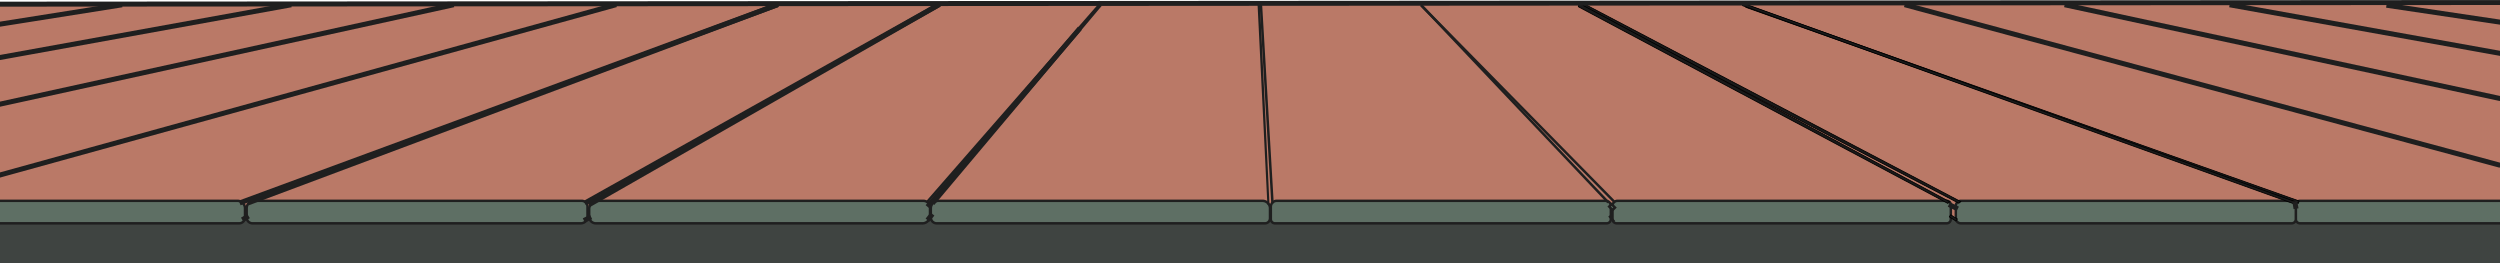 <svg xmlns="http://www.w3.org/2000/svg" width="3000" height="316" viewBox="0 0 3000 316">
  <rect data-name="Цвет досок" class='cls-1' fill='#ba7967' x="-5" y="3" width="3174" height="257"/>
  <rect data-name="Цвет низа" class='cls-2' fill='#3f4441' y="261" width="3000" height="56"/>
  <g data-name="грани досок">
    <path class="cls-3" fill='#5e6f64' stroke='#1f1f1f' stroke-width="3px" stroke-linejoin='round' d="M2760,241h245a0,0,0,0,1,0,0v27a0,0,0,0,1,0,0H2760a5,5,0,0,1-5-5V246A5,5,0,0,1,2760,241Z"/>
    <path class="cls-4" fill='#5e6f64' stroke='#1f1f1f' stroke-width="3px" d="M2353,241h395a7,7,0,0,1,7,7v15a5,5,0,0,1-5,5H2353a6,6,0,0,1-6-6V247A6,6,0,0,1,2353,241Z"/>
    <path class="cls-4" fill='#5e6f64' stroke='#1f1f1f' stroke-width="3px" d="M1941,241h395a5,5,0,0,1,5,5v17a5,5,0,0,1-5,5H1940a5,5,0,0,1-5-5V247A6,6,0,0,1,1941,241Z"/>
    <path class="cls-4" fill='#5e6f64' stroke='#1f1f1f' stroke-width="3px" d="M1532,241h395a6,6,0,0,1,6,6v16a5,5,0,0,1-5,5H1530a5,5,0,0,1-5-5V248A7,7,0,0,1,1532,241Z"/>
    <path class="cls-4" fill='#5e6f64' stroke='#1f1f1f' stroke-width="3px" d="M1126,241h389a9,9,0,0,1,9,9v12a6,6,0,0,1-6,6H1124a7,7,0,0,1-7-7V250A9,9,0,0,1,1126,241Z"/>
    <path class="cls-4" fill='#5e6f64' stroke='#1f1f1f' stroke-width="3px" d="M717,241h391a8,8,0,0,1,8,8v10a9,9,0,0,1-9,9H715a8,8,0,0,1-8-8v-9A10,10,0,0,1,717,241Z"/>
    <path class="cls-4" fill='#5e6f64' stroke='#1f1f1f' stroke-width="3px" d="M305,241H698a7,7,0,0,1,7,7v12a8,8,0,0,1-8,8H303a7,7,0,0,1-7-7V250A9,9,0,0,1,305,241Z"/>
    <path class="cls-4" fill='#5e6f64' stroke='#1f1f1f' stroke-width="3px" d="M-6,241H285a9,9,0,0,1,9,9v11a7,7,0,0,1-7,7H-6a0,0,0,0,1,0,0V241A0,0,0,0,1-6,241Z"/>
  </g>
  <g data-name="доски">
    <path class="cls-5" fill='#1a1a1a' fill-rule='evenodd' stroke='#000' stroke-width="1px" stroke-linecap='round' d="M2759,3053.21l-1,2.8-663-235.22,1-2.8Z" transform="translate(0 -2812)"/>
    <path class="cls-5" fill='#1a1a1a' fill-rule='evenodd' stroke='#000' stroke-width="1px" stroke-linecap='round' d="M2756.65,3054.8l-1.01,2.83L2091,2818.78l0.99-2.79Z" transform="translate(0 -2812)"/>
    <path class="cls-5" fill='#1a1a1a' fill-rule='evenodd' stroke='#000' stroke-width="1px" stroke-linecap='round' d="M2352.97,3053.96l-2.39,1.92-450.81-235.25,0.99-4.06Z" transform="translate(0 -2812)"/>
    <path class="cls-5" fill='#1a1a1a' fill-rule='evenodd' stroke='#000' stroke-width="1px" stroke-linecap='round' d="M2339.78,3054.17l-2.42,1.88-443.37-235.93,0.98-4.12Z" transform="translate(0 -2812)"/>
    <path class="cls-6" fill='#1a1a1a' fill-rule='evenodd' stroke='#000' stroke-width="1px" stroke-linecap='round' stroke-linejoin='round' d="M2348.79,3074.73l-1.58,2.54-8-5,1.58-2.54Z" transform="translate(0 -2812)"/>
    <path class="cls-7" fill='#1f1f1f' fill-rule='evenodd' d="M1939,3053.86l-2.12,2.14L1704,2819.14l2.12-2.14Zm0,0-2.12,2.14L1704,2819.14l2.12-2.14Zm0,0-2.12,2.14L1704,2819.14l2.12-2.14Z" transform="translate(0 -2812)"/>
    <path class="cls-7" fill='#1f1f1f' fill-rule='evenodd' d="M1931,3053.79l-2.11,2.21-224.22-236.53,2.08-2.08Zm0,0-2.11,2.21-224.22-236.53,2.08-2.08Zm0,0-2.11,2.21-224.22-236.53,2.08-2.08Z" transform="translate(0 -2812)"/>
    <path class="cls-7" fill='#1f1f1f' fill-rule='evenodd' d="M1528.5,3055.91l-3,.18-14-240,3-.18Z" transform="translate(0 -2812)"/>
    <path class="cls-7" fill='#1f1f1f' fill-rule='evenodd' d="M1523.39,3057.8l-2.55-.2L1509,2816.21l2.97-.2Z" transform="translate(0 -2812)"/>
    <path class="cls-7" fill='#1f1f1f' fill-rule='evenodd' d="M1929.86,3071.98l2.28-1.96,6,7-2.28,1.96Z" transform="translate(0 -2812)"/>
    <path class="cls-7" fill='#1f1f1f' fill-rule='evenodd' d="M1121.15,3057.97l-2.3-1.94,201-239,2.3,1.94Z" transform="translate(0 -2812)"/>
    <path class="cls-7" fill='#1f1f1f' fill-rule='evenodd' d="M1113.13,3055.99l-2.26-1.98,207-237,2.26,1.98Z" transform="translate(0 -2812)"/>
    <path class="cls-8" fill='#5e6f64' fill-rule='evenodd' stroke='#1f1f1f' stroke-width="3px" d="M1115.17,3075.94l-2.34-1.88,4-5,2.34,1.88Z" transform="translate(0 -2812)"/>
    <path class="cls-8" fill='#5e6f64' fill-rule='evenodd' stroke='#1f1f1f' stroke-width="3px" d="M1938,3061.1l-2.9,2.9-4.1-4.1,2.9-2.9Z" transform="translate(0 -2812)"/>
    <path class="cls-8" fill='#5e6f64' fill-rule='evenodd' stroke='#1f1f1f' stroke-width="3px" d="M2348.67,3060.66l-1.34,2.68-8-4,1.34-2.68Z" transform="translate(0 -2812)"/>
    <path class="cls-8" fill='#5e6f64' fill-rule='evenodd' stroke='#1f1f1f' stroke-width="3px" d="M2752.52,3055.25l2.96-.5,1,6-2.96.5Z" transform="translate(0 -2812)"/>
    <path class="cls-8" fill='#5e6f64' fill-rule='evenodd' stroke='#1f1f1f' stroke-width="3px" d="M1115.14,3059.97l-2.28-1.94,181-212,2.28,1.94Z" transform="translate(0 -2812)"/>
    <path class="cls-8" fill='#5e6f64' fill-rule='evenodd' stroke='#1f1f1f' stroke-width="3px" d="M702.671,3077.34l-1.342-2.68,6-3,1.342,2.68Z" transform="translate(0 -2812)"/>
    <path class="cls-8" fill='#5e6f64' fill-rule='evenodd' stroke='#1f1f1f' stroke-width="3px" d="M299.526,3056.4l-1.052-2.8,633-237,1.052,2.8Z" transform="translate(0 -2812)"/>
    <path class="cls-8" fill='#5e6f64' fill-rule='evenodd' stroke='#1f1f1f' stroke-width="3px" d="M289.519,3056.41l-1.038-2.82,643-237,1.038,2.82Z" transform="translate(0 -2812)"/>
    <path class="cls-8" fill='#5e6f64' fill-rule='evenodd' stroke='#1f1f1f' stroke-width="3px" d="M292.772,3076.29l-1.544-2.58,5-3,1.544,2.58Z" transform="translate(0 -2812)"/>
    <path class="cls-8" fill='#5e6f64' fill-rule='evenodd' stroke='#1f1f1f' stroke-width="3px" d="M0.4,3023.45l-0.8-2.9,738-204,0.8,2.9Z" transform="translate(0 -2812)"/>
    <path class="cls-8" fill='#5e6f64' fill-rule='evenodd' stroke='#1f1f1f' stroke-width="3px" d="M0.321,2938.47l-0.642-2.94,543-119,0.642,2.94Z" transform="translate(0 -2812)"/>
    <path class="cls-8" fill='#5e6f64' fill-rule='evenodd' stroke='#1f1f1f' stroke-width="3px" d="M0.267,2882.48l-0.534-2.96,348-63,0.534,2.96Z" transform="translate(0 -2812)"/>
    <path class="cls-8" fill='#5e6f64' fill-rule='evenodd' stroke='#1f1f1f' stroke-width="3px" d="M0.235,2842.48l-0.47-2.96,145-23,0.47,2.96Z" transform="translate(0 -2812)"/>
    <path class="cls-8" fill='#5e6f64' fill-rule='evenodd' stroke='#1f1f1f' stroke-width="3px" d="M2999.39,3008.55l-0.78,2.9-712-192,0.78-2.9Z" transform="translate(0 -2812)"/>
    <path class="cls-8" fill='#5e6f64' fill-rule='evenodd' stroke='#1f1f1f' stroke-width="3px" d="M2999.32,2928.53l-0.64,2.94-520-112,0.64-2.94Z" transform="translate(0 -2812)"/>
    <path class="cls-8" fill='#5e6f64' fill-rule='evenodd' stroke='#1f1f1f' stroke-width="3px" d="M3000.27,2874.52l-0.54,2.96-323-58,0.54-2.96Z" transform="translate(0 -2812)"/>
    <path class="cls-9" fill='#1a1a1a' fill-rule='evenodd' stroke='#1f1f1f' stroke-width="3px" d="M3000,2837.04l-0.44,2.97L2865,2819.96l0.44-2.97Z" transform="translate(0 -2812)"/>
    <path class="cls-9" fill='#1a1a1a' fill-rule='evenodd' stroke='#1f1f1f' stroke-width="3px" d="M3000,2813.5v3l-3005,2,0-3Z" transform="translate(0 -2812)"/>
    <path class="cls-8" fill='#5e6f64' fill-rule='evenodd' stroke='#1f1f1f' stroke-width="3px" d="M708.745,3058.3l-1.49-2.6,418.005-239,1.48,2.6Z" transform="translate(0 -2812)"/>
    <path class="cls-8" fill='#5e6f64' fill-rule='evenodd' stroke='#1f1f1f' stroke-width="3px" d="M703.733,3056.31l-1.466-2.62,423-237,1.46,2.62Z" transform="translate(0 -2812)"/>
  </g>
</svg>
